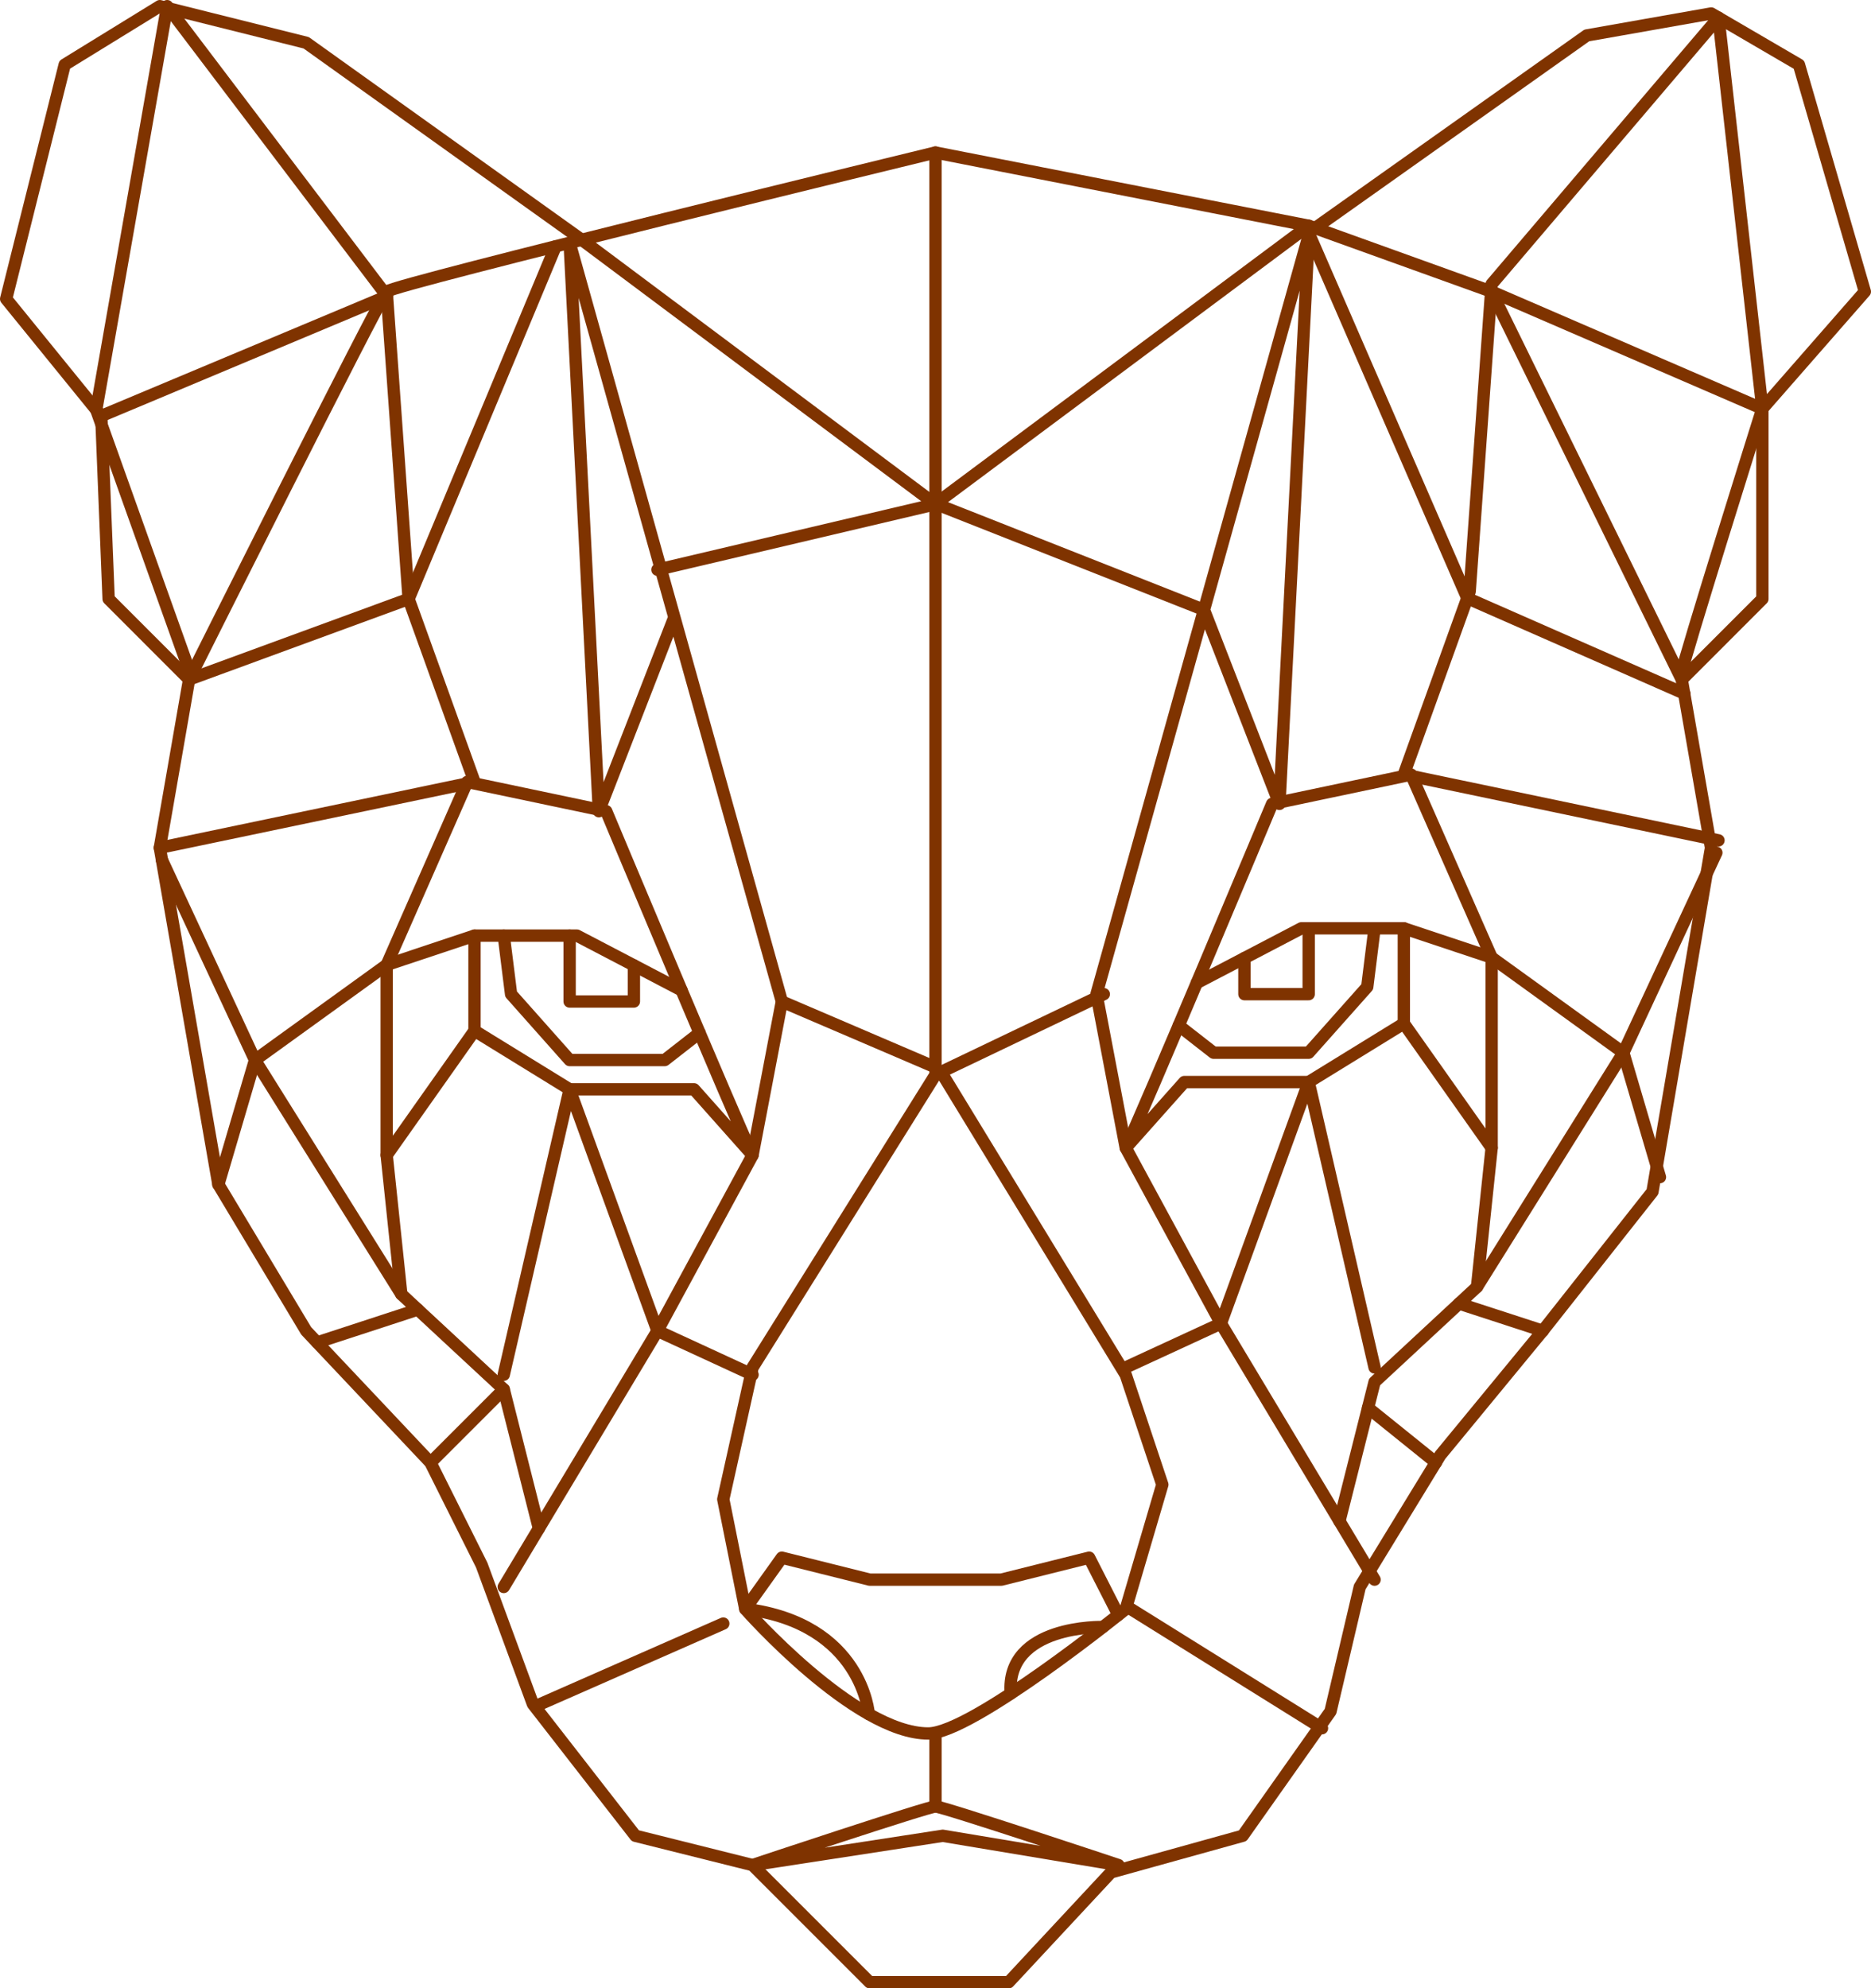 <svg id="Capa_1" data-name="Capa 1" xmlns="http://www.w3.org/2000/svg" viewBox="0 0 607 644.98"><defs><style>.cls-1{fill:none;stroke:#7f3300;stroke-linecap:round;stroke-linejoin:round;stroke-width:4px;}</style></defs><title>trazo</title><path class="cls-1" d="M809.35,401.41S871.07,278,873.45,275.59s178-45.11,178-45.11l121.07,23.74,59.36,21.37,61.72,125.82,9.5,54.6-19,111.58-35.61,45.11-33.23,40.36-26.12,42.73-9.49,40.36-28.49,40.35-42.73,11.87L1075.24,824h-45.11l-38-38-38-9.5-33.24-42.73-16.62-45.1-16.62-33.24L847.33,612.7l-28.48-47.48L799.85,456Z" transform="translate(-748 -181)"/><path class="cls-1" d="M1105.77,708.78s-31.56-.87-29.86,21.56" transform="translate(-748 -181)"/><path class="cls-1" d="M1029.85,737s-2.09-29.34-40.07-34.09l11.87-16.62,28.48,7.12h42.74l28.48-7.12,9.46,18.55" transform="translate(-748 -181)"/><path class="cls-1" d="M992.15,786s57-19,59.35-19,59.35,19,59.35,19l-57-9.5Z" transform="translate(-748 -181)"/><line class="cls-1" x1="303.5" y1="586.01" x2="303.5" y2="562.27"/><polyline class="cls-1" points="426.67 73.97 514.79 11.5 555.15 4.37 583.63 20.99 605 94.59 571.76 132.57 571.76 194.29 545.65 220.41"/><path class="cls-1" d="M992.15,555.72c-4.75-9.5-47.48-111.58-47.48-111.58l-45.11-9.49L873.45,494v61.72l28.49-40.36,30.86,19h40.36Z" transform="translate(-748 -181)"/><polyline class="cls-1" points="226.96 335.05 215.66 343.86 184.8 343.86 165.81 322.49 163.43 303.5 187.17 303.5 221.1 321.23"/><polyline class="cls-1" points="205.65 313.16 205.65 324.87 184.8 324.87 184.8 303.5"/><polyline class="cls-1" points="163.43 303.5 153.94 303.5 125.45 313 82.72 343.86 70.85 384.22"/><line class="cls-1" x1="153.94" y1="303.5" x2="153.94" y2="334.36"/><path class="cls-1" d="M1051.5,230.48V529.61l-59.35,95-9.5,42.73,7.13,35.61s35.49,40.36,59.35,40.36c14.24,0,64.09-40.36,64.09-40.36l11.87-40.36-11.87-35.61-59.35-97.33" transform="translate(-748 -181)"/><polyline class="cls-1" points="218.77 200.21 194.29 263.14 184.8 78.78 253.65 324.87 244.15 374.72 213.29 431.7 163.43 514.79"/><polyline class="cls-1" points="125.45 94.59 132.57 194.29 153.94 253.65 51.85 275.01"/><polyline class="cls-1" points="180.26 79.92 132.57 194.29 61.35 220.41 35.24 194.29 32.86 134.94 2 96.96 20.99 20.99 51.85 2 99.33 13.87 188.74 77.79 303.5 163.56 213.29 184.8"/><polyline class="cls-1" points="52.54 278.98 82.72 343.86 130.2 419.83 163.43 450.69 174.83 495.8"/><polyline class="cls-1" points="163.43 445.94 184.8 353.35 213.29 431.7 244.15 445.94"/><line class="cls-1" x1="125.45" y1="374.72" x2="130.2" y2="419.83"/><path class="cls-1" d="M1113.22,553.35c4.75-9.5,47.48-111.58,47.48-111.58l45.11-9.5,26.12,59.35v61.73L1203.44,513l-30.87,19h-40.35Z" transform="translate(-748 -181)"/><polyline class="cls-1" points="382.42 332.67 393.71 341.48 424.57 341.48 443.57 320.12 445.94 301.13 422.2 301.13 388.27 318.86"/><polyline class="cls-1" points="403.72 310.78 403.72 322.49 424.57 322.49 424.57 301.13"/><polyline class="cls-1" points="445.94 301.13 455.44 301.13 483.93 310.62 526.66 341.48 538.53 381.84"/><line class="cls-1" x1="455.44" y1="301.13" x2="455.44" y2="331.99"/><polyline class="cls-1" points="556.83 276.6 526.66 341.48 479.18 417.45 445.94 448.31 434.55 493.43"/><polyline class="cls-1" points="445.94 443.57 424.57 350.98 396.09 429.32 365.22 443.57"/><line class="cls-1" x1="483.93" y1="372.35" x2="479.18" y2="417.45"/><line class="cls-1" x1="135.55" y1="424.8" x2="102.9" y2="435.47"/><line class="cls-1" x1="163.43" y1="450.69" x2="139.69" y2="474.43"/><line class="cls-1" x1="253.65" y1="324.87" x2="303.5" y2="346.23"/><line class="cls-1" x1="234.65" y1="526.66" x2="175.3" y2="552.77"/><polyline class="cls-1" points="61.99 219.13 31.22 132.93 54.23 2 125.56 96.07 32.86 134.94"/><polyline class="cls-1" points="546.44 224.98 476.04 194.04 424.57 75.59"/><polyline class="cls-1" points="424.57 73.22 303.5 163.43 390.6 197.83 415.08 260.77 424.57 76.4 355.73 322.49 365.22 372.35 396.09 429.32 445.94 512.41"/><line class="cls-1" x1="358.1" y1="322.49" x2="303.5" y2="348.61"/><line class="cls-1" x1="473.36" y1="422.85" x2="500.54" y2="431.7"/><line class="cls-1" x1="465.86" y1="474.43" x2="443.83" y2="456.68"/><line class="cls-1" x1="428.89" y1="560.61" x2="365.66" y2="521.19"/><path class="cls-1" d="M1293.65,399c0-2.38,26.11-85.47,26.11-85.47l-14.24-126.81-73.59,86.45-7.13,99.71-21.36,59.35,102.08,21.37" transform="translate(-748 -181)"/><line class="cls-1" x1="571.76" y1="132.57" x2="483.93" y2="94.59"/></svg>